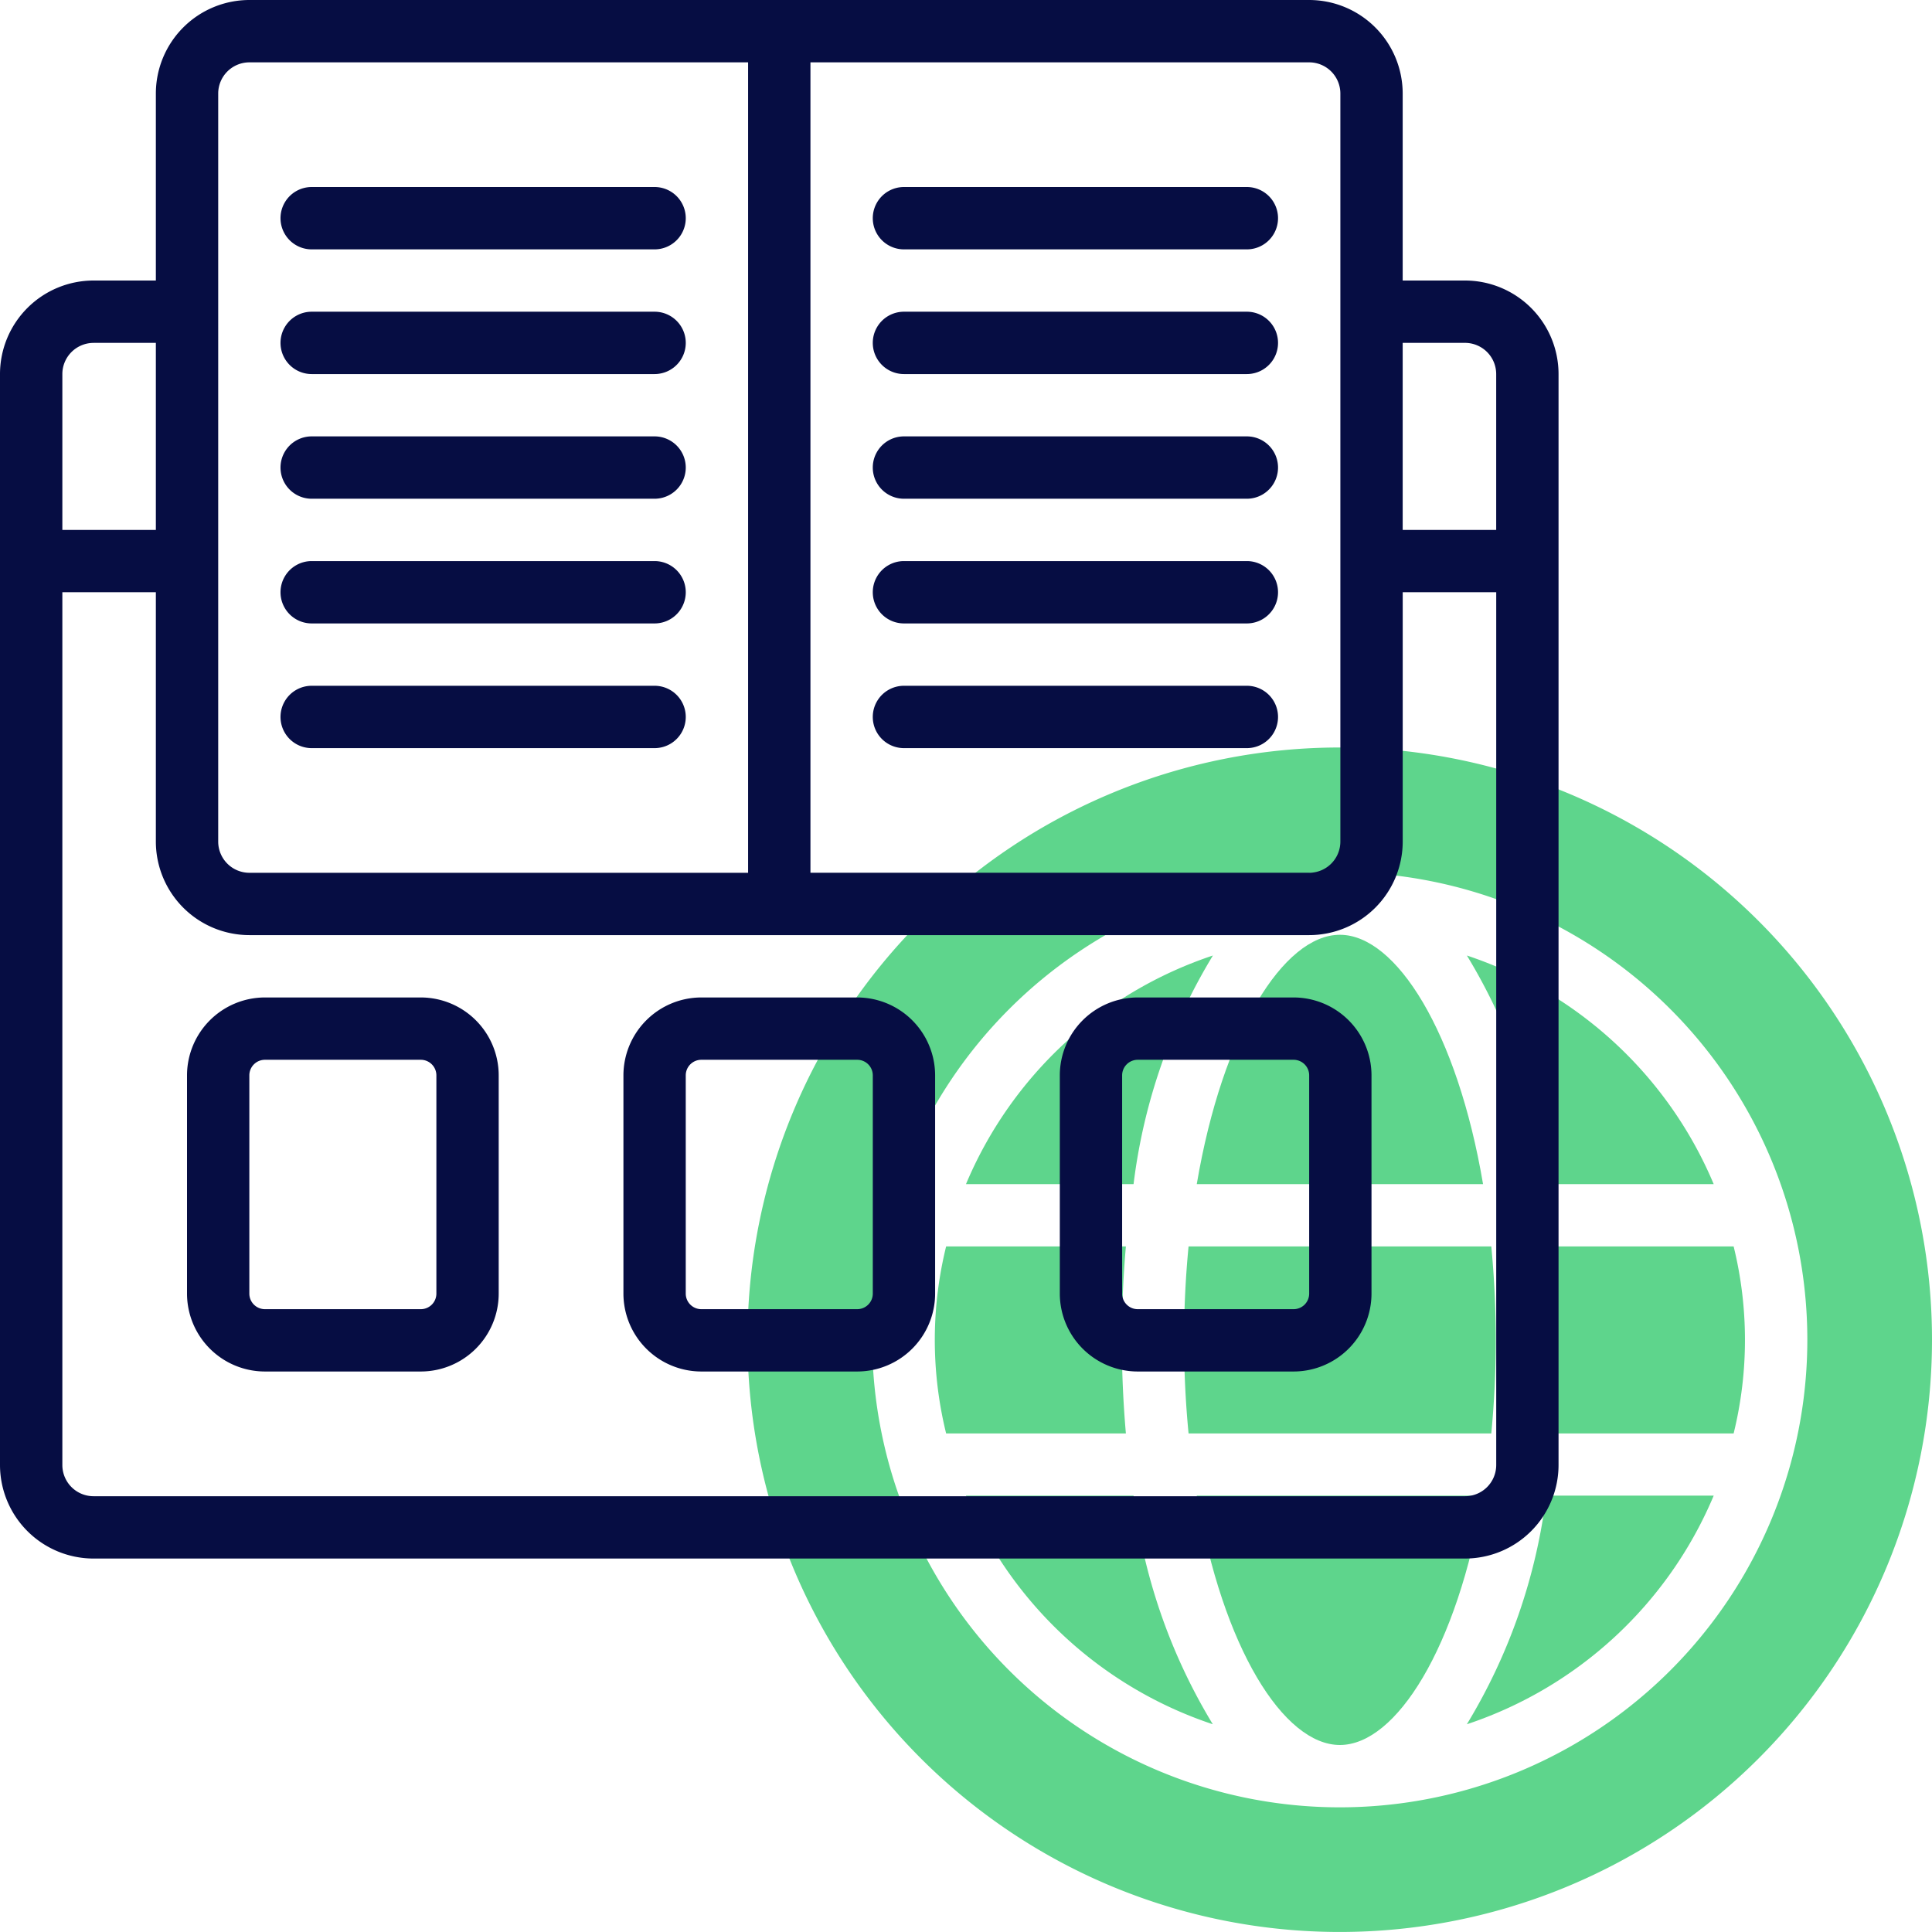 <svg xmlns="http://www.w3.org/2000/svg" width="70" height="70" viewBox="0 0 70 70"><g transform="translate(-1 -1)"><path d="M49.781,40.035C48.846,34.522,46.633,31,44.594,31s-4.252,3.522-5.186,9.035Z" transform="translate(4.953 3.869)" fill="#5ed58c"/><path d="M37.924,41H31.41a14.19,14.19,0,0,0,0,6.776h6.513a39.05,39.05,0,0,1,0-6.776Z" transform="translate(3.87 5.16)" fill="#5ed58c"/><path d="M39.408,49c.935,5.513,3.147,9.035,5.186,9.035S48.846,54.513,49.781,49Z" transform="translate(4.953 6.189)" fill="#5ed58c"/><path d="M50.131,41H39.163a35.289,35.289,0,0,0,0,6.776H50.131a35.289,35.289,0,0,0,0-6.776Z" transform="translate(4.901 5.16)" fill="#5ed58c"/><path d="M57.383,47.776a14.19,14.19,0,0,0,0-6.776H50.87a39.05,39.05,0,0,1,0,6.776Z" transform="translate(6.43 5.16)" fill="#5ed58c"/><path d="M38.072,49H32a14.748,14.748,0,0,0,8.943,8.284A20.829,20.829,0,0,1,38.072,49Z" transform="translate(3.999 6.189)" fill="#5ed58c"/><path d="M46.458,25A21.458,21.458,0,1,0,67.917,46.458,21.458,21.458,0,0,0,46.458,25Zm0,38.4A16.941,16.941,0,1,1,63.4,46.458,16.941,16.941,0,0,1,46.458,63.4Z" transform="translate(3.083 3.083)" fill="#5ed58c"/><path d="M50.953,39.949h6.069a14.748,14.748,0,0,0-8.943-8.284,20.828,20.828,0,0,1,2.875,8.284Z" transform="translate(6.069 3.955)" fill="#5ed58c"/><path d="M50.953,49a20.828,20.828,0,0,1-2.875,8.284A14.748,14.748,0,0,0,57.022,49Z" transform="translate(6.069 6.189)" fill="#5ed58c"/><path d="M38.072,39.949a20.828,20.828,0,0,1,2.875-8.284A14.748,14.748,0,0,0,32,39.949Z" transform="translate(3.999 3.955)" fill="#5ed58c"/><g transform="translate(1 1)"><path d="M54.081,11.164H51.822V4.388A3.392,3.392,0,0,0,48.434,1h-38.4A3.392,3.392,0,0,0,6.647,4.388v6.776H4.388A3.392,3.392,0,0,0,1,14.553V54.081a3.392,3.392,0,0,0,3.388,3.388H54.081a3.392,3.392,0,0,0,3.388-3.388V14.553A3.392,3.392,0,0,0,54.081,11.164Zm0,2.259a1.131,1.131,0,0,1,1.129,1.129V20.2H51.822V13.423ZM49.564,4.388V31.493a1.131,1.131,0,0,1-1.129,1.129H30.364V3.259h18.07A1.131,1.131,0,0,1,49.564,4.388Zm-40.658,0a1.131,1.131,0,0,1,1.129-1.129h18.07V32.623H10.035a1.131,1.131,0,0,1-1.129-1.129ZM4.388,13.423H6.647V20.2H3.259V14.553a1.131,1.131,0,0,1,1.129-1.129ZM54.081,55.211H4.388a1.131,1.131,0,0,1-1.129-1.129V22.458H6.647v9.035a3.392,3.392,0,0,0,3.388,3.388h38.4a3.392,3.392,0,0,0,3.388-3.388V22.458h3.388V54.081A1.131,1.131,0,0,1,54.081,55.211Z" transform="translate(-1 -1)" fill="#060d43"/><path d="M11.129,9.259H23.553a1.129,1.129,0,0,0,0-2.259H11.129a1.129,1.129,0,0,0,0,2.259Z" transform="translate(0.164 -0.224)" fill="#060d43"/><path d="M11.129,13.259H23.553a1.129,1.129,0,1,0,0-2.259H11.129a1.129,1.129,0,0,0,0,2.259Z" transform="translate(0.164 0.294)" fill="#060d43"/><path d="M11.129,17.259H23.553a1.129,1.129,0,1,0,0-2.259H11.129a1.129,1.129,0,0,0,0,2.259Z" transform="translate(0.164 0.811)" fill="#060d43"/><path d="M11.129,25.259H23.553a1.129,1.129,0,1,0,0-2.259H11.129a1.129,1.129,0,0,0,0,2.259Z" transform="translate(0.164 1.847)" fill="#060d43"/><path d="M11.129,21.259H23.553a1.129,1.129,0,1,0,0-2.259H11.129a1.129,1.129,0,0,0,0,2.259Z" transform="translate(0.164 1.329)" fill="#060d43"/><path d="M30.129,9.259H42.553a1.129,1.129,0,0,0,0-2.259H30.129a1.129,1.129,0,0,0,0,2.259Z" transform="translate(2.623 -0.224)" fill="#060d43"/><path d="M30.129,13.259H42.553a1.129,1.129,0,0,0,0-2.259H30.129a1.129,1.129,0,1,0,0,2.259Z" transform="translate(2.623 0.294)" fill="#060d43"/><path d="M30.129,17.259H42.553a1.129,1.129,0,1,0,0-2.259H30.129a1.129,1.129,0,1,0,0,2.259Z" transform="translate(2.623 0.811)" fill="#060d43"/><path d="M42.553,23H30.129a1.129,1.129,0,1,0,0,2.259H42.553a1.129,1.129,0,1,0,0-2.259Z" transform="translate(2.623 1.847)" fill="#060d43"/><path d="M30.129,21.259H42.553a1.129,1.129,0,1,0,0-2.259H30.129a1.129,1.129,0,1,0,0,2.259Z" transform="translate(2.623 1.329)" fill="#060d43"/><path d="M15.47,33H9.823A2.826,2.826,0,0,0,7,35.823v7.906a2.826,2.826,0,0,0,2.823,2.823H15.47a2.826,2.826,0,0,0,2.823-2.823V35.823A2.826,2.826,0,0,0,15.47,33Zm.565,10.729a.565.565,0,0,1-.565.565H9.823a.565.565,0,0,1-.565-.565V35.823a.565.565,0,0,1,.565-.565H15.47a.565.565,0,0,1,.565.565Z" transform="translate(-0.224 3.14)" fill="#060d43"/><path d="M29.47,33H23.823A2.826,2.826,0,0,0,21,35.823v7.906a2.826,2.826,0,0,0,2.823,2.823H29.47a2.826,2.826,0,0,0,2.823-2.823V35.823A2.826,2.826,0,0,0,29.47,33Zm.565,10.729a.565.565,0,0,1-.565.565H23.823a.565.565,0,0,1-.565-.565V35.823a.565.565,0,0,1,.565-.565H29.47a.565.565,0,0,1,.565.565Z" transform="translate(1.588 3.14)" fill="#060d43"/><path d="M43.47,33H37.823A2.826,2.826,0,0,0,35,35.823v7.906a2.826,2.826,0,0,0,2.823,2.823H43.47a2.826,2.826,0,0,0,2.823-2.823V35.823A2.826,2.826,0,0,0,43.47,33Zm.565,10.729a.565.565,0,0,1-.565.565H37.823a.565.565,0,0,1-.565-.565V35.823a.565.565,0,0,1,.565-.565H43.47a.565.565,0,0,1,.565.565Z" transform="translate(3.399 3.14)" fill="#060d43"/></g></g></svg>